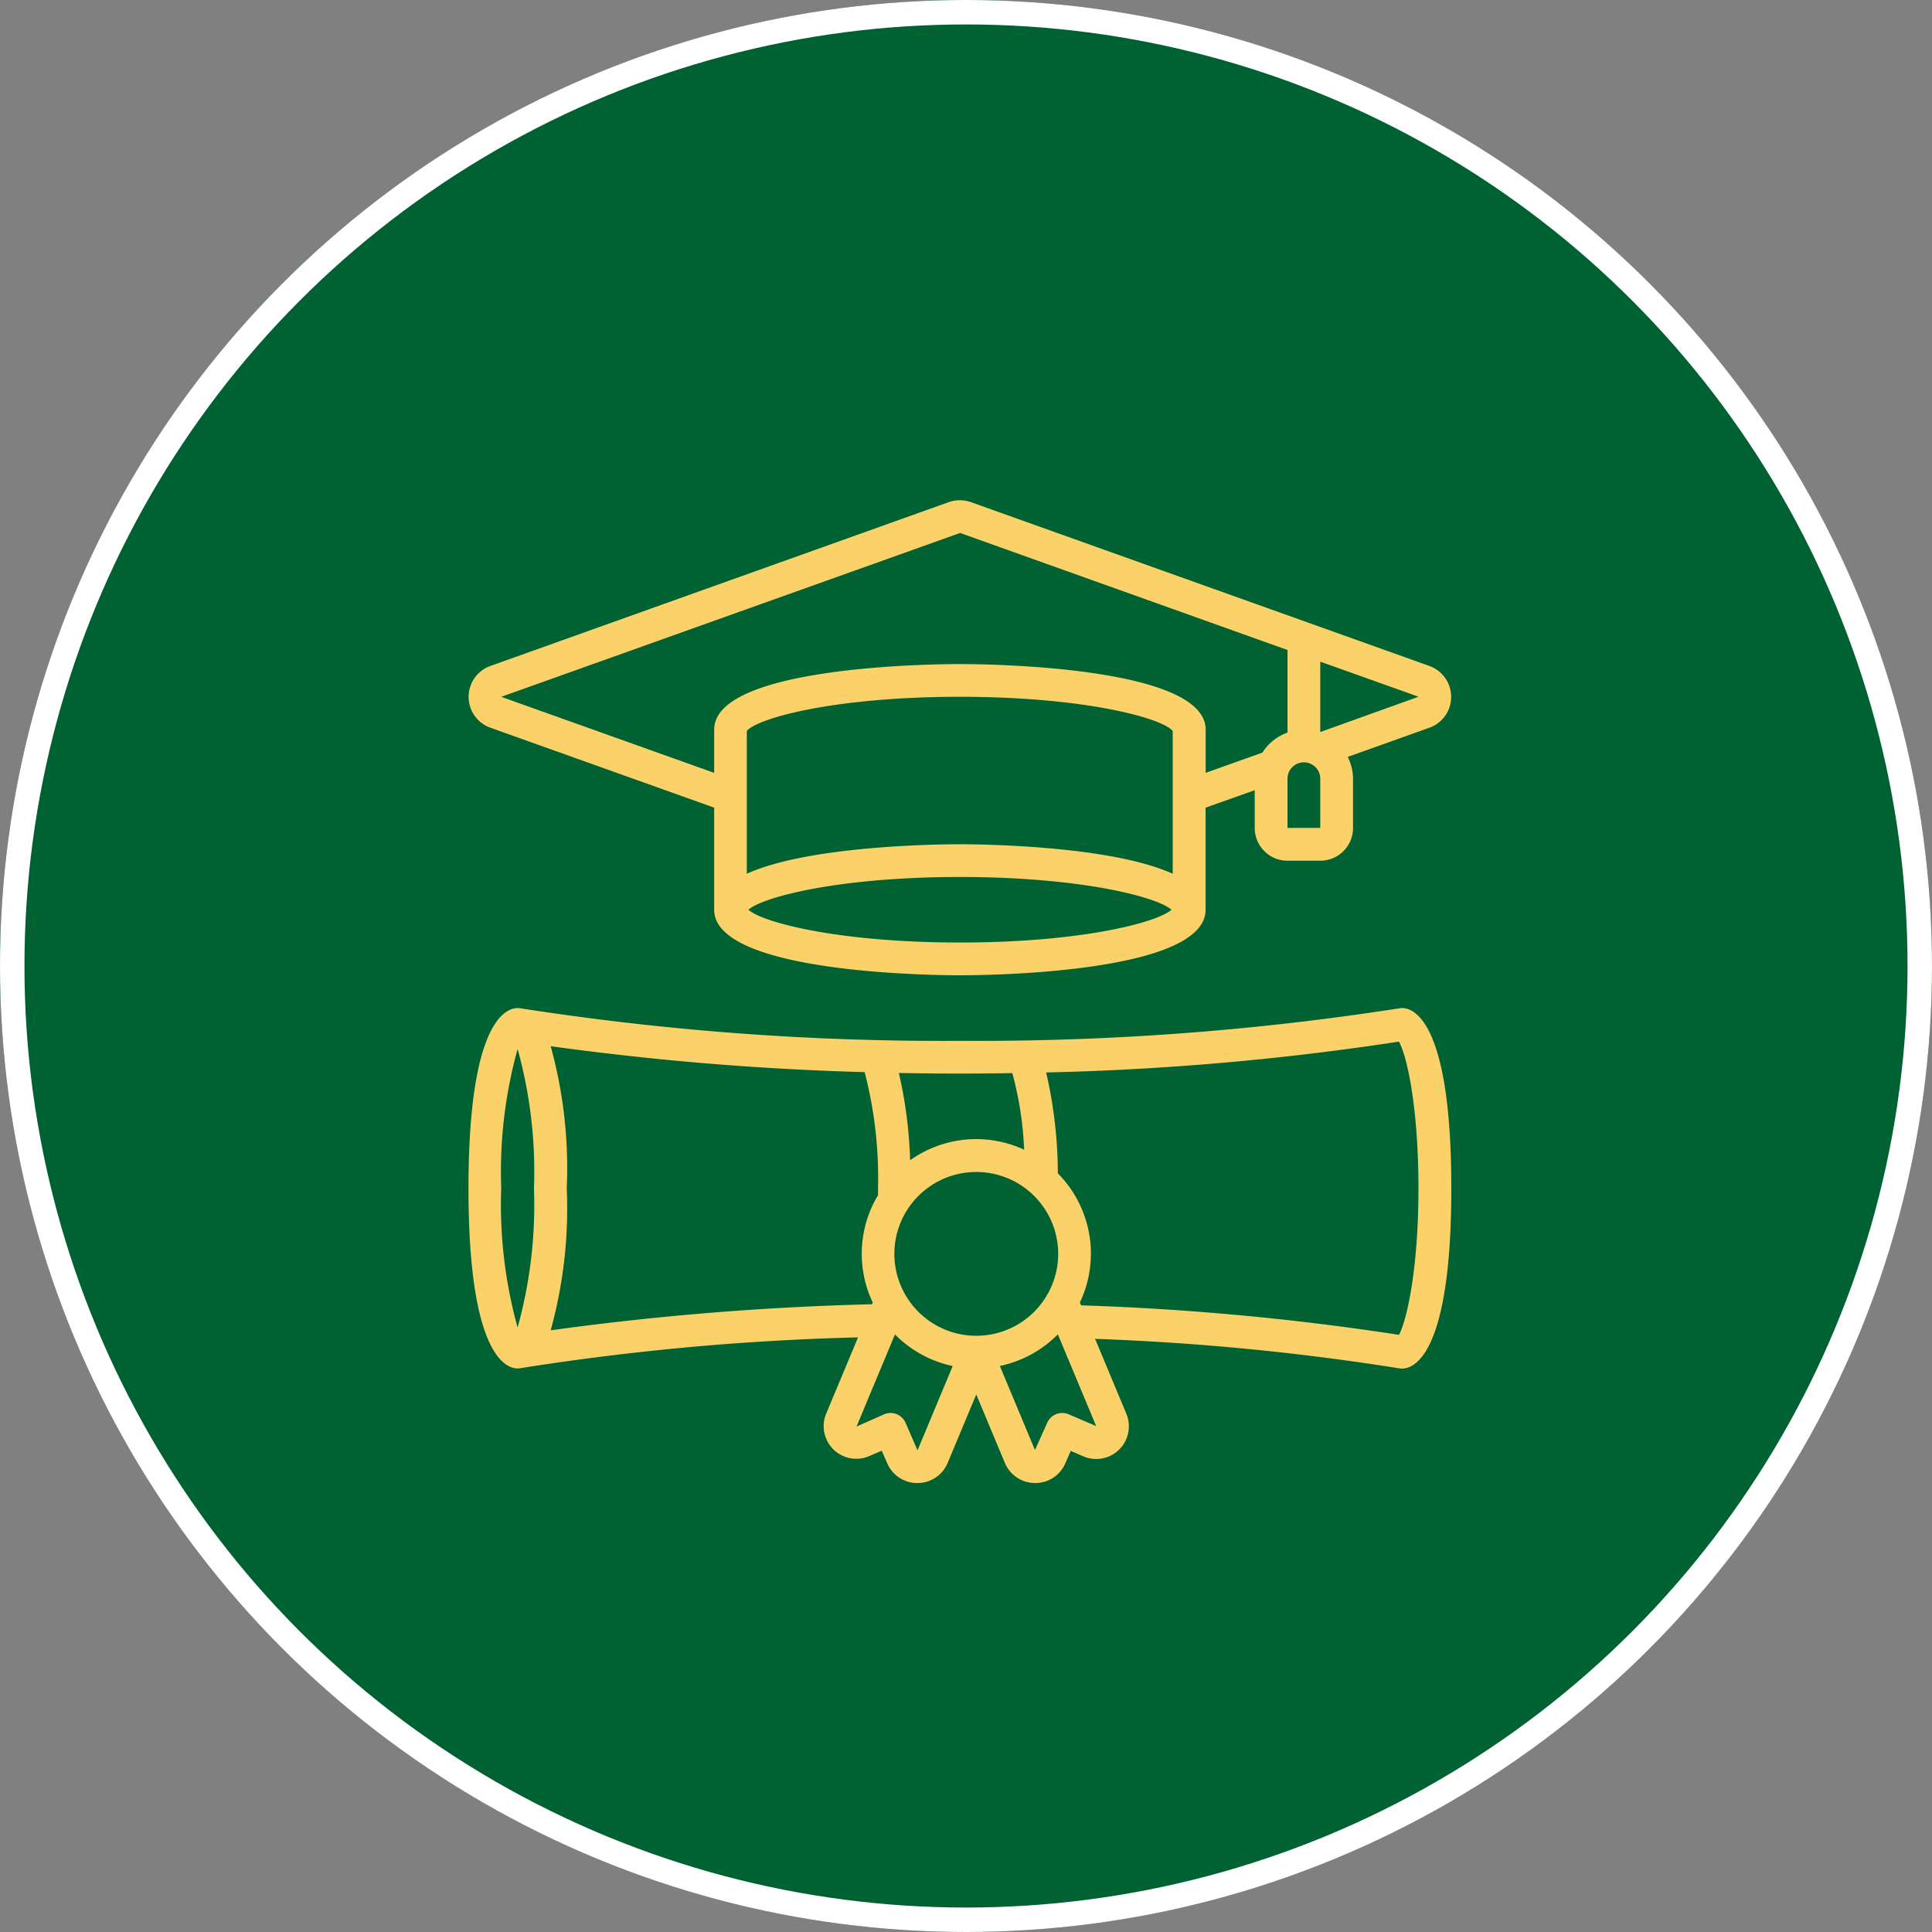 <svg xmlns="http://www.w3.org/2000/svg" width="79" height="79" viewBox="0 0 79 79">
  <rect x="0" y="0" width="79" height="79" fill="#808080" stroke="none"/>
  <g id="learning" transform="translate(-253 -5823.502)">
    <g id="Ellipse_19" data-name="Ellipse 19" transform="translate(253 5823.502)" fill="#006233" stroke="#fff" stroke-width="1">
      <circle cx="39.5" cy="39.5" r="39.5" stroke="none"/>
      <circle cx="39.5" cy="39.5" r="39" fill="none"/>
    </g>
    <g id="Page-1" transform="translate(272.156 5843.958)">
      <g id="_001---Degree" data-name="001---Degree" transform="translate(0 0)">
        <path id="Shape" d="M39.3,6.778,20.552.079a1.374,1.374,0,0,0-.915,0L.894,6.778a1.34,1.34,0,0,0,0,2.521L10.05,12.57v4.176c0,2.6,9.019,2.679,10.047,2.679s10.047-.075,10.047-2.679V12.57l2.009-.713V13.4a1.34,1.34,0,0,0,1.34,1.34h1.34a1.34,1.34,0,0,0,1.34-1.34V11.387a1.981,1.981,0,0,0-.218-.892L39.3,9.3a1.34,1.34,0,0,0,0-2.521Zm-10.5,8.495c-2.551-1.161-7.927-1.206-8.708-1.206s-6.156.044-8.708,1.206V9.437c.4-.516,3.561-1.4,8.708-1.4s8.306.883,8.708,1.4ZM20.1,18.085c-4.957,0-8.069-.819-8.651-1.34.582-.521,3.7-1.34,8.651-1.34s8.069.819,8.651,1.34C28.167,17.267,25.054,18.085,20.1,18.085Zm12.371-7.767-2.324.829V9.378c0-2.6-9.019-2.679-10.047-2.679S10.05,6.774,10.05,9.378v1.769L1.342,8.038l18.764-6.7L33.494,6.124V9.5A2.013,2.013,0,0,0,32.468,10.319ZM34.833,13.4h-1.34V11.387a.67.67,0,1,1,1.34,0Zm0-3.922V6.6l4.019,1.435Z" transform="translate(-0.003 -0.001)" fill="#fbd269"/>
        <path id="Shape-2" data-name="Shape" d="M38.18,31a.654.654,0,0,0-.12.011A112.154,112.154,0,0,1,20.095,32.34,112.154,112.154,0,0,1,2.129,31.011.755.755,0,0,0,2.009,31C1.541,31,0,31.531,0,38.368s1.541,7.368,2.009,7.368a.763.763,0,0,0,.12-.012,104.76,104.76,0,0,1,13.8-1.258L14.62,47.6a1.334,1.334,0,0,0,1.77,1.719L16.9,49.1l.222.51a1.332,1.332,0,0,0,1.232.812h.017a1.335,1.335,0,0,0,1.228-.836L20.764,46.8l1.159,2.774a1.34,1.34,0,0,0,1.232.847h.02a1.33,1.33,0,0,0,1.227-.8l.224-.514.5.216A1.335,1.335,0,0,0,26.905,47.6l-1.282-3.074a102.13,102.13,0,0,1,12.44,1.206.655.655,0,0,0,.117.009c.469,0,2.009-.531,2.009-7.368S38.649,31,38.18,31ZM22.238,33.659a14.107,14.107,0,0,1,.483,3.133,4.648,4.648,0,0,0-4.663.433,18.1,18.1,0,0,0-.46-3.571q1.217.025,2.5.025C20.827,33.679,21.537,33.671,22.238,33.659ZM20.764,44.4a3.349,3.349,0,1,1,3.349-3.349A3.349,3.349,0,0,1,20.764,44.4ZM2.009,32.675a18.786,18.786,0,0,1,.67,5.693,18.786,18.786,0,0,1-.67,5.693,18.786,18.786,0,0,1-.67-5.693A18.786,18.786,0,0,1,2.009,32.675Zm1.353,11.5a18.706,18.706,0,0,0,.656-5.807,18.7,18.7,0,0,0-.657-5.809A117.523,117.523,0,0,0,16.2,33.62a17.243,17.243,0,0,1,.547,4.748c0,.1,0,.19,0,.283a4.641,4.641,0,0,0-.216,4.389l-.029.071A116.657,116.657,0,0,0,3.363,44.177Zm15,4.91-.489-1.125a.67.67,0,0,0-.878-.348l-1.127.5,1.571-3.766A4.684,4.684,0,0,0,19.8,45.637Zm6.18-1.474a.67.67,0,0,0-.878.348l-.5,1.114-1.436-3.438A4.689,4.689,0,0,0,24.1,44.342l1.567,3.751Zm13.508-3.249a108.478,108.478,0,0,0-12.995-1.206L25,43.042a4.661,4.661,0,0,0-.9-5.282,18.644,18.644,0,0,0-.478-4.127,111.809,111.809,0,0,0,14.423-1.261c.311.528.8,2.616.8,6s-.5,5.467-.8,5.995Z" transform="translate(0 -10.236)" fill="#fbd269"/>
      </g>
    </g>
  </g>
</svg>
